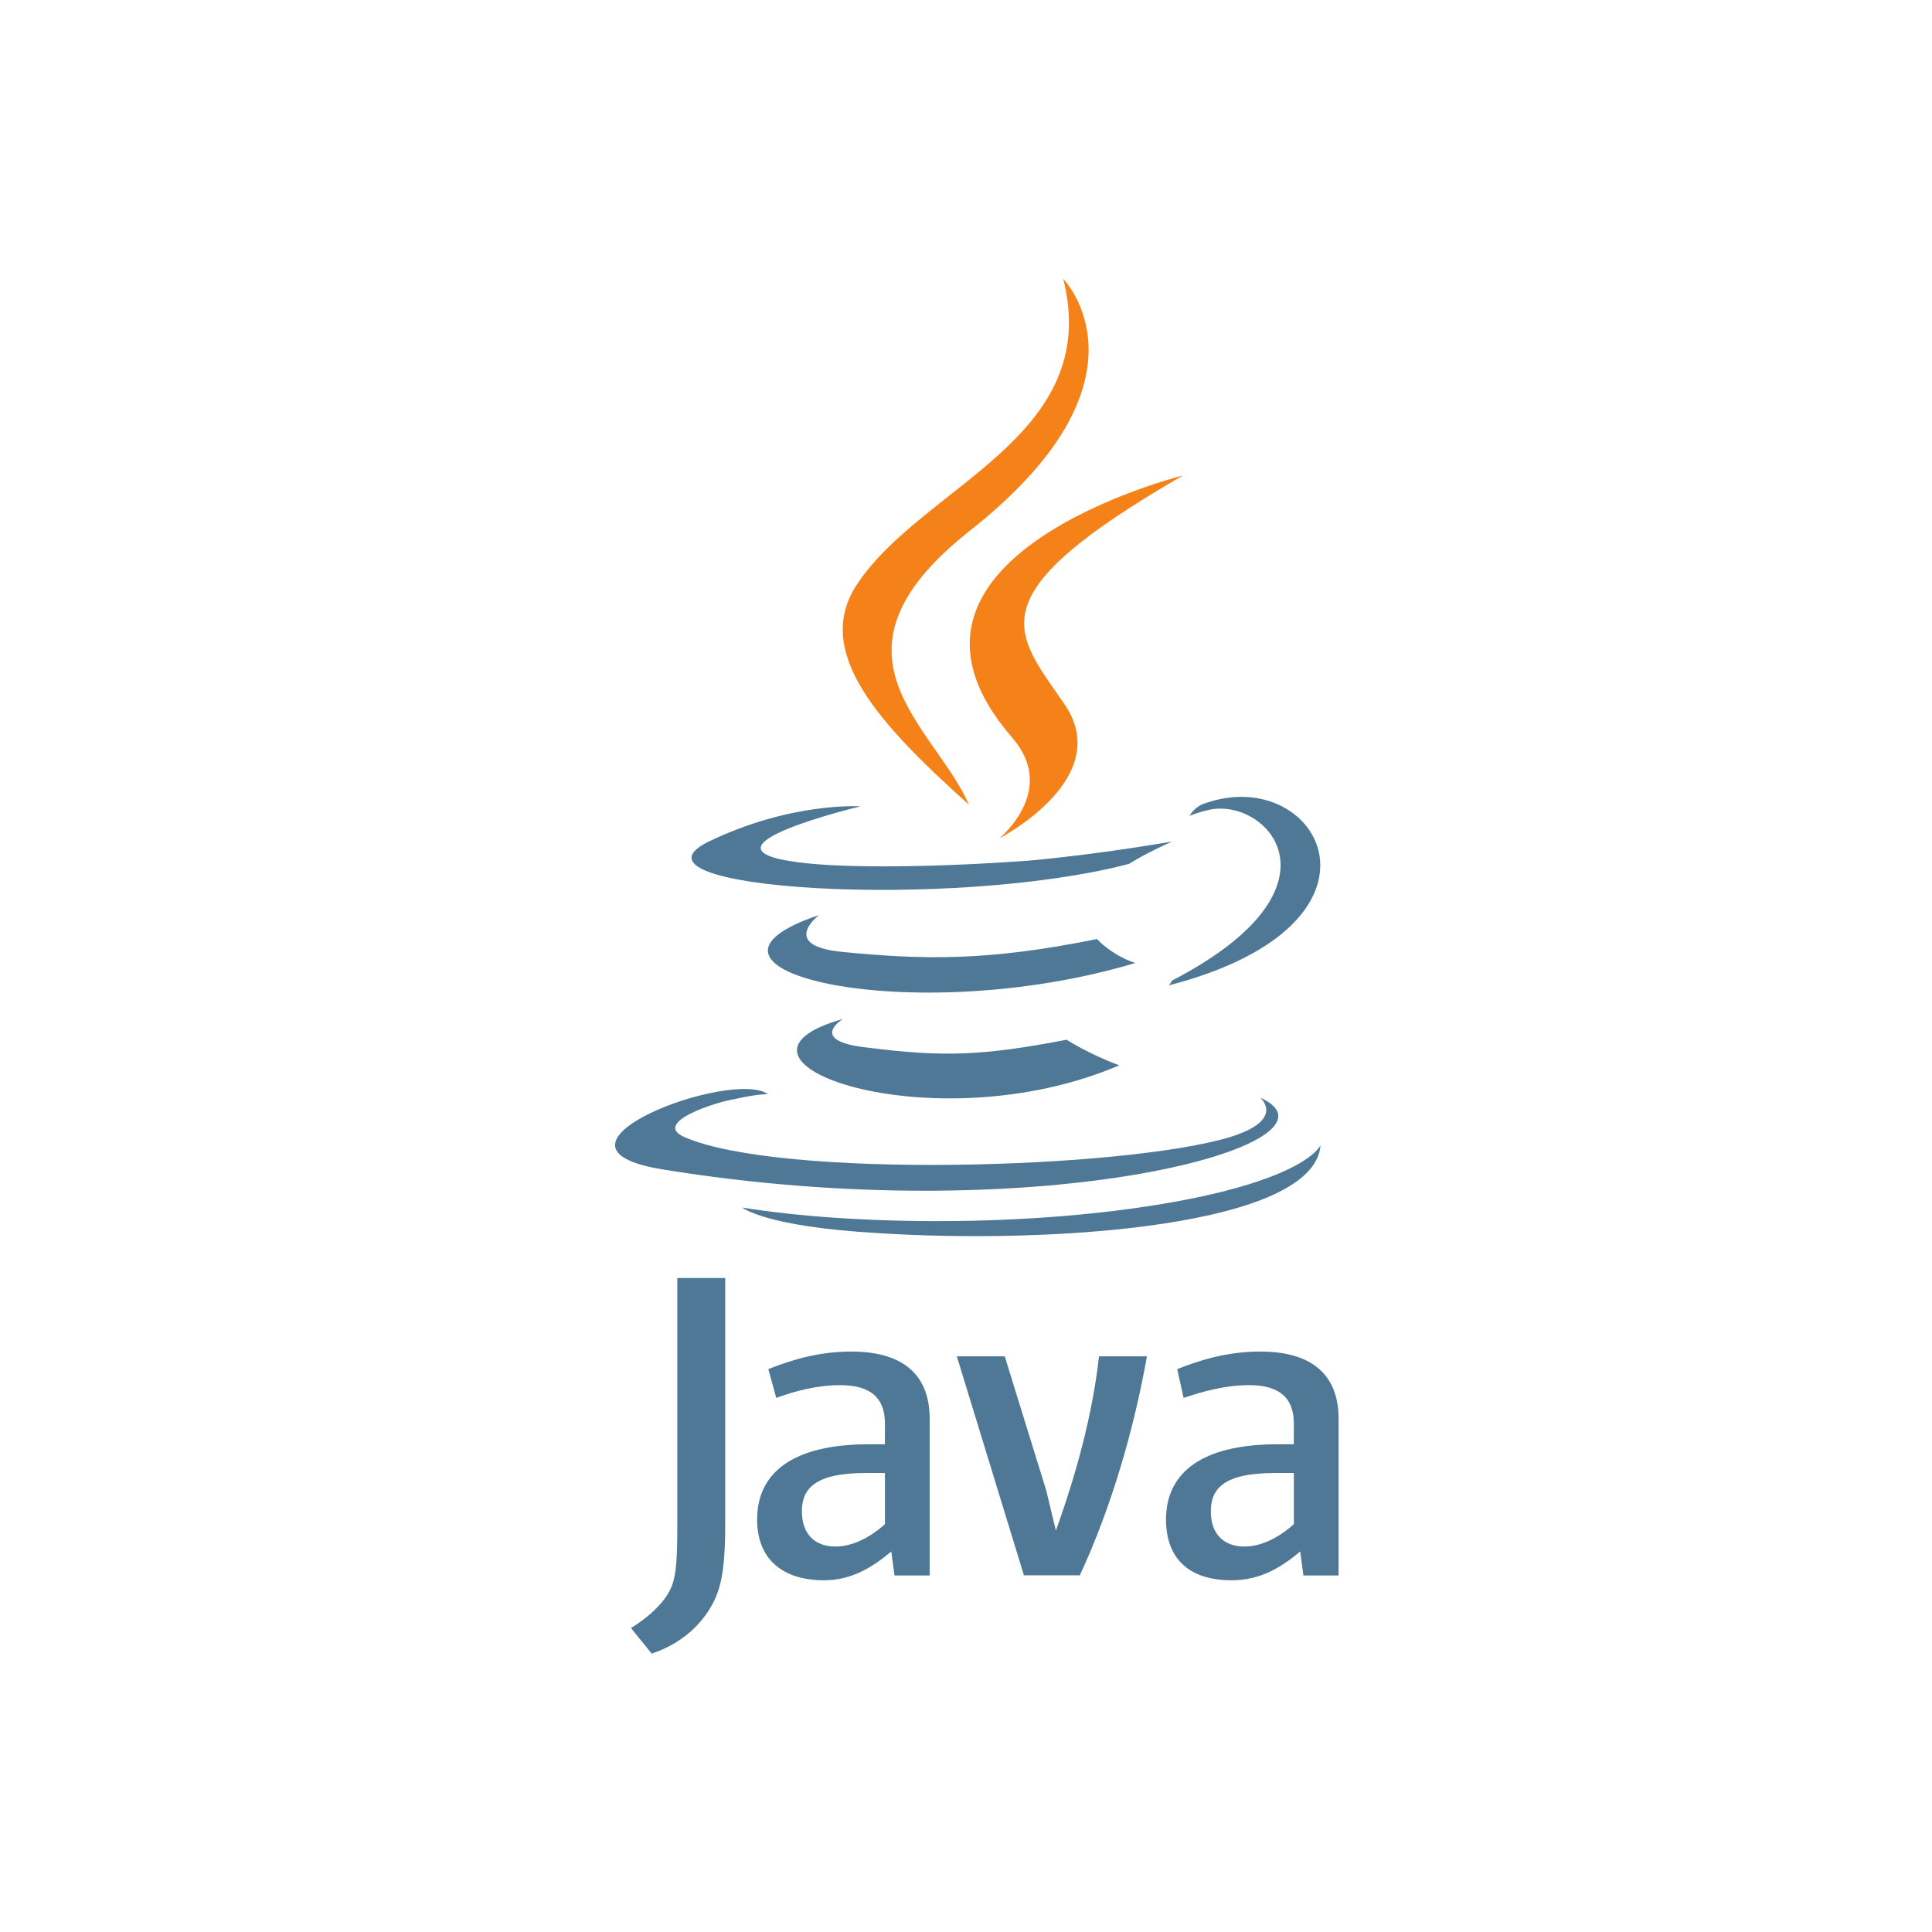 <svg xmlns="http://www.w3.org/2000/svg" xmlns:xlink="http://www.w3.org/1999/xlink" width="500" zoomAndPan="magnify" viewBox="0 0 375 375" height="500" preserveAspectRatio="xMidYMid meet" version="1.2"><defs><clipPath id="27d7580503"><path d="M 163 54.047 L 230 54.047 L 230 163 L 163 163 Z M 163 54.047 "/></clipPath></defs><g id="46a7ea4bdc"><path style=" stroke:none;fill-rule:nonzero;fill:#4e7896;fill-opacity:1;" d="M 163.613 197.777 C 163.613 197.777 156.484 202.117 168.574 203.359 C 183.18 205.223 190.898 204.91 207.02 201.812 C 207.02 201.812 211.359 204.605 217.254 206.777 C 180.973 222.285 135.086 205.844 163.613 197.777 Z M 158.961 177.613 C 158.961 177.613 151.211 183.508 163.301 184.746 C 179.113 186.297 191.52 186.609 212.914 182.27 C 212.914 182.27 215.707 185.371 220.355 186.922 C 176.641 199.953 127.648 188.16 158.961 177.613 Z M 244.539 212.98 C 244.539 212.98 249.809 217.32 238.648 220.738 C 217.871 226.941 151.52 228.805 132.918 220.738 C 126.41 217.941 138.809 213.906 142.84 213.289 C 146.871 212.359 149.039 212.359 149.039 212.359 C 141.906 207.395 101.598 222.598 128.574 226.973 C 202.676 239.074 263.762 221.699 244.535 213.012 Z M 167.023 156.512 C 167.023 156.512 133.227 164.582 154.926 167.371 C 164.23 168.609 182.523 168.301 199.574 167.059 C 213.527 165.82 227.512 163.336 227.512 163.336 C 227.512 163.336 222.551 165.508 219.141 167.68 C 184.695 176.684 118.652 172.648 137.566 163.344 C 153.695 155.586 167.023 156.512 167.023 156.512 Z M 227.48 190.332 C 262.211 172.336 246.086 154.961 234.922 157.137 C 232.129 157.754 230.891 158.375 230.891 158.375 C 230.891 158.375 231.82 156.512 233.992 155.895 C 256.004 148.141 273.371 179.164 226.863 191.266 C 226.863 191.266 227.172 190.953 227.48 190.332 Z M 170.434 239.344 C 203.918 241.52 255.078 238.105 256.32 222.281 C 256.32 222.281 253.844 228.484 228.727 233.137 C 200.203 238.41 164.852 237.793 144.078 234.379 C 144.078 234.379 148.418 238.102 170.434 239.344 Z M 170.434 239.344 "/><g clip-rule="nonzero" clip-path="url(#27d7580503)"><path style=" stroke:none;fill-rule:nonzero;fill:#f58219;fill-opacity:1;" d="M 206.371 54.133 C 206.371 54.133 225.594 73.676 188.078 103.145 C 158 127.035 181.25 140.688 188.078 156.195 C 170.402 140.375 157.695 126.41 166.371 113.383 C 179.113 94.156 214.148 84.848 206.371 54.133 Z M 196.449 143.172 C 205.441 153.41 193.973 162.715 193.973 162.715 C 193.973 162.715 216.914 150.93 206.375 136.344 C 196.762 122.383 189.32 115.559 229.629 92.285 C 229.629 92.285 166.066 108.105 196.457 143.164 Z M 196.449 143.172 "/></g><path style=" stroke:none;fill-rule:nonzero;fill:#4e7896;fill-opacity:1;" d="M 180.449 305.766 L 180.449 275.363 C 180.449 267.605 176.109 262.336 165.254 262.336 C 159.055 262.336 153.781 263.883 149.129 265.746 L 150.676 271.332 C 154.086 270.09 158.43 268.852 163.078 268.852 C 168.973 268.852 171.762 271.332 171.762 276.297 L 171.762 280.332 L 168.66 280.332 C 153.777 280.332 146.957 285.918 146.957 294.945 C 146.957 302.391 151.605 306.73 159.977 306.73 C 165.25 306.73 169.281 304.254 173 301.145 L 173.621 305.801 L 180.445 305.801 Z M 171.766 295.836 C 168.664 298.633 165.258 300.18 162.152 300.18 C 158.121 300.18 155.645 297.703 155.645 293.352 C 155.645 289 158.121 285.906 168.047 285.906 L 171.766 285.906 Z M 209.594 305.766 L 198.742 305.766 L 185.719 263.262 L 195.02 263.262 L 203.082 289.324 L 204.945 297.078 C 208.977 285.91 212.074 274.43 213.316 263.262 L 222.617 263.262 C 220.141 277.223 215.793 292.422 209.594 305.766 Z M 259.82 305.766 L 259.82 275.363 C 259.82 267.605 255.48 262.336 244.629 262.336 C 238.426 262.336 233.156 263.883 228.5 265.746 L 229.738 271.332 C 233.461 270.09 237.801 268.852 242.449 268.852 C 248.344 268.852 251.133 271.332 251.133 276.297 L 251.133 280.332 L 248.031 280.332 C 233.148 280.332 226.324 285.918 226.324 294.945 C 226.324 302.391 230.664 306.73 239.039 306.73 C 244.617 306.73 248.648 304.254 252.371 301.145 L 252.988 305.801 L 259.816 305.801 Z M 251.141 295.836 C 248.039 298.633 244.633 300.18 241.527 300.18 C 237.496 300.18 235.02 297.703 235.02 293.352 C 235.02 289 237.496 285.906 247.422 285.906 L 251.141 285.906 Z M 137.352 312.895 C 134.875 316.617 131.152 319.406 126.5 320.965 L 122.469 316 C 125.57 314.137 128.668 311.344 129.91 308.863 C 131.148 306.691 131.461 303.59 131.461 296.453 L 131.461 248.062 L 140.762 248.062 L 140.762 295.836 C 140.762 305.457 139.832 309.18 137.352 312.902 Z M 137.352 312.895 "/></g></svg>